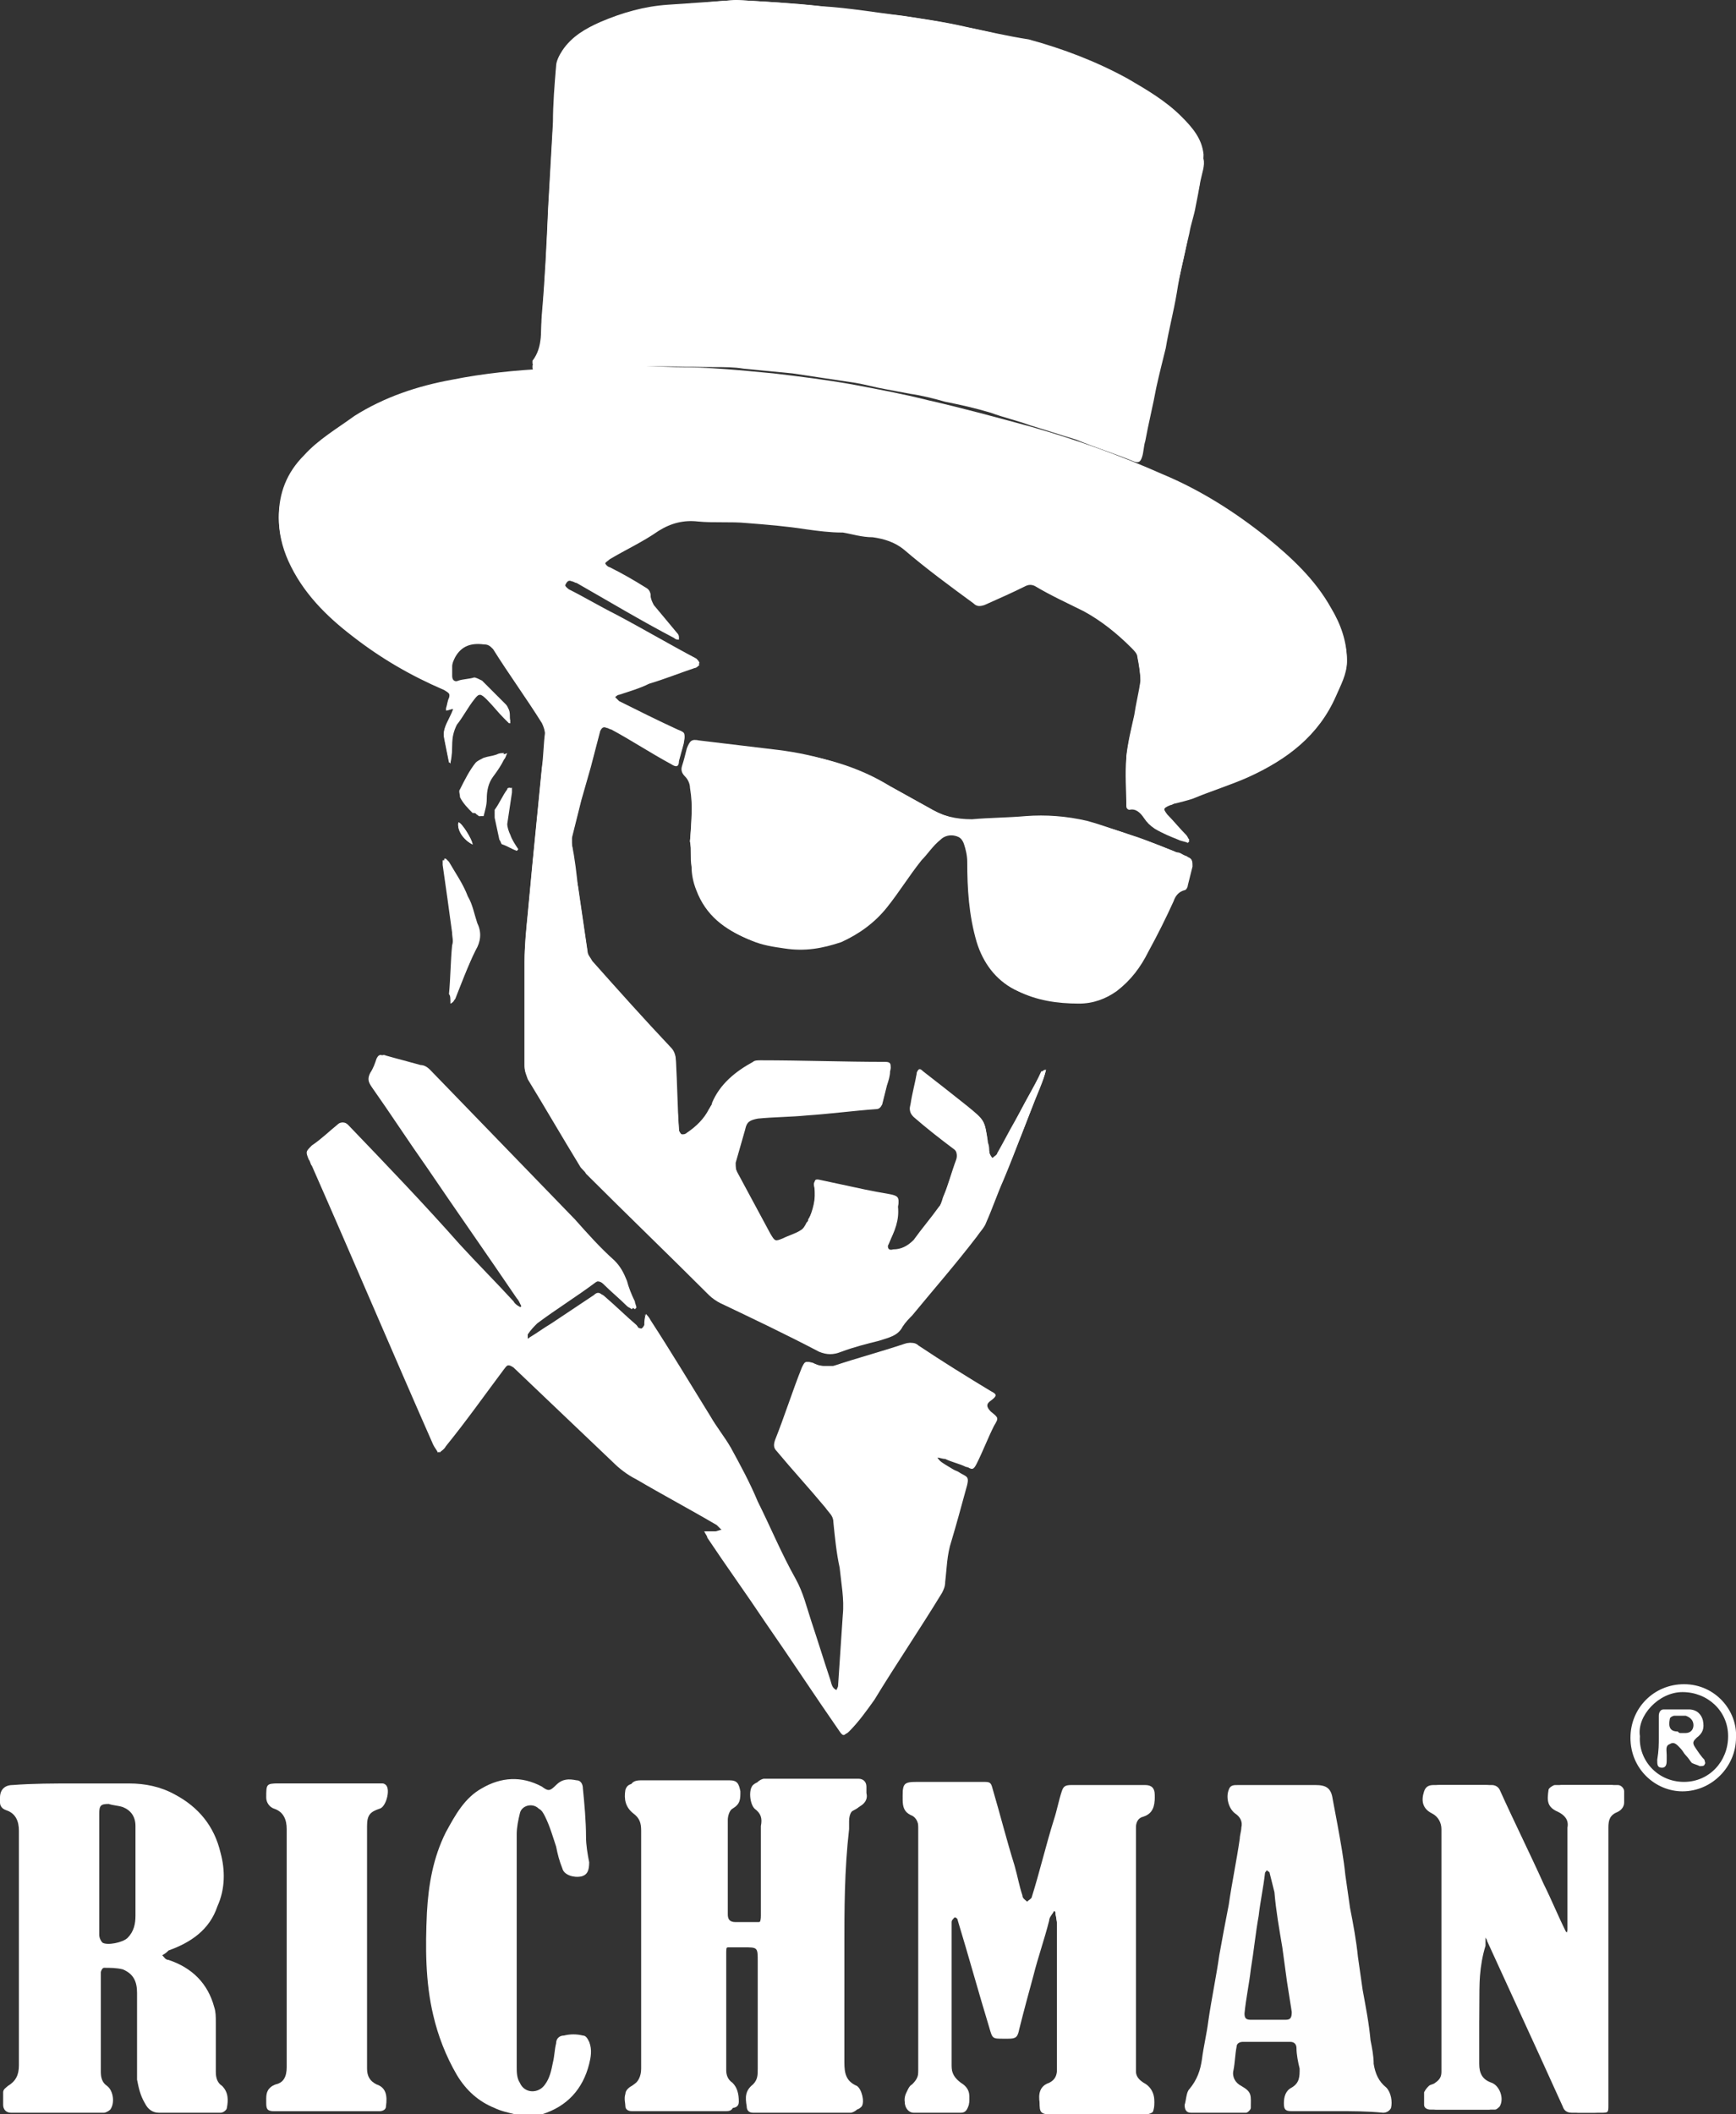 <?xml version="1.0" encoding="utf-8"?>
<!-- Generator: Adobe Illustrator 23.0.5, SVG Export Plug-In . SVG Version: 6.00 Build 0)  -->
<svg version="1.1" id="Layer_1" xmlns="http://www.w3.org/2000/svg" xmlns:xlink="http://www.w3.org/1999/xlink" x="0px" y="0px"
	 width="110.2px" height="134.2px" viewBox="0 0 110.2 134.2" style="enable-background:new 0 0 110.2 134.2;" xml:space="preserve"
	>
<rect x="0" y="0" width="110.2" height="134.2" fill="#333333" stroke="none"/>
<style type="text/css">
	.st0{fill:#FFFFFF;}
	.st1{fill:#FEFEFE;}
</style>
<g>
	<path class="st0" d="M66.4,67.9C66.4,67.9,66.4,67.9,66.4,67.9c-0.2,0-0.2,0.1-0.3,0.2c-0.6,1.1-1.2,2.1-1.7,3.2
		c-0.4,0.7-0.7,1.3-1.1,2c-0.1,0.1-0.2,0.2-0.3,0.3c-0.1-0.1-0.2-0.3-0.2-0.4c0-0.2,0-0.5-0.1-0.7c-0.2-1.4-0.2-1.4-1.3-2.2
		c-0.9-0.7-1.8-1.4-2.8-2.2c-0.3-0.2-0.4-0.2-0.4,0.1c-0.1,0.7-0.3,1.4-0.4,2c-0.1,0.3,0,0.5,0.2,0.7c0.8,0.7,1.7,1.4,2.5,2
		c0.3,0.2,0.4,0.5,0.2,0.8c-0.3,0.8-0.5,1.5-0.8,2.3c-0.1,0.2-0.2,0.5-0.3,0.7c-0.5,0.7-1.1,1.4-1.6,2.1c-0.3,0.5-0.7,0.6-1.3,0.6
		c-0.3,0-0.5-0.2-0.3-0.4c0.3-0.7,0.6-1.5,0.6-2.3c0,0,0-0.1,0-0.1c0.1-0.5,0-0.6-0.5-0.7c-0.5-0.1-1-0.2-1.6-0.3
		c-0.9-0.2-1.9-0.4-2.8-0.6c-0.4-0.1-0.5,0-0.4,0.4c0.1,0.7-0.1,1.4-0.4,2.1c0,0.1-0.1,0.2-0.1,0.2c-0.1,0.2-0.3,0.4-0.4,0.5
		c-0.4,0.2-0.8,0.3-1.1,0.5c-0.5,0.2-0.6,0.2-0.8-0.3c-0.7-1.3-1.4-2.6-2.1-3.9c-0.1-0.2-0.1-0.5-0.1-0.7c0.2-0.7,0.4-1.4,0.6-2.1
		c0.1-0.5,0.3-0.6,0.8-0.7c1-0.1,2.1-0.1,3.1-0.2c1.5-0.1,3-0.3,4.4-0.4c0.2,0,0.3-0.1,0.4-0.3c0.1-0.4,0.2-0.8,0.3-1.2
		c0.1-0.3,0.2-0.6,0.2-0.9c0.1-0.3,0-0.5-0.3-0.5c-2.6,0-5.3-0.1-7.9-0.1c-0.2,0-0.4,0-0.5,0.1c-1.1,0.7-2.1,1.4-2.6,2.6
		c-0.1,0.1-0.2,0.3-0.2,0.4c-0.3,0.7-0.8,1.2-1.4,1.5c-0.1,0.1-0.3,0.1-0.3,0.1c-0.1-0.1-0.1-0.2-0.2-0.3c-0.1-1.5-0.2-2.9-0.2-4.4
		c0-0.3-0.1-0.6-0.3-0.8c-1.7-1.8-3.3-3.7-5-5.5c-0.1-0.2-0.3-0.4-0.3-0.6c-0.2-1.4-0.4-2.7-0.6-4.1c-0.1-0.9-0.2-1.9-0.4-2.8
		c0-0.1,0-0.3,0-0.4c0.2-0.8,0.4-1.6,0.6-2.4c0.2-0.7,0.4-1.4,0.6-2.1c0.2-0.8,0.4-1.5,0.6-2.3c0.1-0.2,0.2-0.3,0.4-0.2
		c0.1,0,0.2,0.1,0.3,0.1c1.3,0.7,2.5,1.5,3.8,2.2c0.3,0.2,0.5,0.2,0.5-0.2c0.1-0.4,0.2-0.7,0.3-1.1c0.1-0.6,0.1-0.6-0.4-0.8
		c-1.2-0.6-2.5-1.2-3.7-1.8c-0.1-0.1-0.2-0.2-0.3-0.3c0.1-0.1,0.2-0.2,0.3-0.2c0.6-0.2,1.3-0.4,1.9-0.7c1-0.3,2-0.7,2.9-1
		c0.1,0,0.2-0.1,0.3-0.2c-0.1-0.1-0.1-0.2-0.2-0.3c-1.7-0.9-3.4-1.9-5.1-2.8c-1-0.5-2-1.1-3-1.6c-0.1-0.1-0.3-0.2-0.2-0.4
		c0.1-0.2,0.2-0.3,0.4-0.2c0.1,0,0.2,0.1,0.3,0.1c2.1,1.2,4.1,2.4,6.2,3.5c0.1,0.1,0.2,0.1,0.3,0.1c0-0.2-0.1-0.2-0.1-0.3
		c-0.5-0.6-1-1.2-1.5-1.8c-0.1-0.2-0.2-0.4-0.2-0.6c0-0.3-0.1-0.4-0.3-0.5c-0.8-0.4-1.5-0.8-2.3-1.3c-0.1-0.1-0.3-0.2-0.3-0.3
		c0-0.1,0.2-0.2,0.3-0.3c1-0.6,2.1-1.1,3.1-1.8c0.8-0.5,1.6-0.7,2.5-0.6c1,0.1,2.1,0,3.1,0.1c1.3,0.1,2.5,0.2,3.8,0.4
		c0.7,0.1,1.5,0.2,2.2,0.2c0,0,0.1,0,0.1,0c0.6,0.1,1.2,0.3,1.9,0.3c0.7,0.1,1.4,0.3,2,0.8c1.4,1.2,2.9,2.3,4.4,3.4
		c0.2,0.2,0.4,0.2,0.7,0.1c0.9-0.4,1.8-0.8,2.6-1.2c0.2-0.1,0.4-0.1,0.6,0c1,0.6,2.1,1.1,3.1,1.6c1.1,0.6,2.1,1.4,3,2.3
		c0.2,0.2,0.4,0.4,0.4,0.6c0.1,0.5,0.2,1.1,0.2,1.6c-0.1,0.7-0.2,1.5-0.4,2.2c-0.2,0.9-0.4,1.7-0.5,2.6c-0.1,1,0,2.1,0,3.1
		c0,0.1,0.1,0.2,0.2,0.2c0.4-0.1,0.7,0.2,0.9,0.5c0.2,0.3,0.4,0.5,0.7,0.7c0.5,0.3,1,0.5,1.5,0.7c0.2,0.1,0.4,0.1,0.6,0.2
		c0,0,0,0,0.1-0.1c-0.1-0.1-0.1-0.2-0.2-0.3c-0.4-0.5-0.8-0.9-1.2-1.3c-0.3-0.4-0.3-0.5,0.2-0.7c0.1,0,0.2-0.1,0.3-0.1
		c0.4-0.1,0.8-0.2,1.1-0.3c1.2-0.5,2.5-0.9,3.6-1.4c2.4-1.1,4.4-2.6,5.5-5.1c0.3-0.7,0.7-1.4,0.7-2.2c0-1.2-0.4-2.2-1-3.3
		c-1-1.8-2.5-3.2-4.1-4.5c-2-1.6-4.2-3-6.6-4c-2.7-1.2-5.5-2.1-8.3-3c-2.2-0.7-4.4-1.2-6.6-1.7c-1.6-0.4-3.2-0.7-4.8-1
		c-1.6-0.3-3.3-0.5-5-0.7c-2.1-0.2-4.1-0.4-6.2-0.4c-2.7,0-5.5,0.1-8.2,0.1c-2,0.1-4.1,0.3-6,0.7c-2.2,0.4-4.3,1.1-6.2,2.3
		c-1.1,0.7-2.3,1.5-3.2,2.5c-1,1.1-1.6,2.4-1.6,3.9c0,0.9,0.2,1.8,0.6,2.7c0.9,2,2.4,3.5,4.1,4.8c1.8,1.4,3.7,2.5,5.8,3.4
		c0.3,0.2,0.4,0.2,0.3,0.6c-0.1,0.2-0.1,0.4-0.2,0.7c0.2,0,0.3-0.1,0.5-0.1c-0.1,0.3-0.2,0.5-0.3,0.7c-0.2,0.4-0.4,0.7-0.3,1.2
		c0.1,0.5,0.2,1,0.3,1.5c0,0,0.1,0,0.1,0.1c0-0.4,0.1-0.8,0.1-1.2c0-0.5,0.1-0.9,0.3-1.3c0.4-0.5,0.7-1.1,1.1-1.6
		c0.3-0.4,0.4-0.4,0.8,0c0.4,0.4,0.7,0.8,1.1,1.2c0.1,0.1,0.2,0.2,0.3,0.3c0,0,0.1,0,0.1,0c-0.1-0.4,0.1-0.8-0.3-1.1
		c-0.5-0.5-1-1-1.5-1.5c-0.1-0.1-0.3-0.2-0.5-0.2c-0.3,0-0.7,0.1-1,0.2c-0.3,0.1-0.4,0-0.4-0.3c0-0.2,0-0.5,0-0.7
		c0-0.2,0.1-0.4,0.2-0.6c0.4-0.7,1-0.9,1.8-0.8c0.3,0,0.4,0.1,0.6,0.3c1,1.6,2.1,3.1,3.1,4.7c0.1,0.2,0.2,0.5,0.2,0.7
		c0,0.7-0.1,1.5-0.2,2.2c-0.2,2-0.4,4.1-0.6,6.1c-0.1,1.1-0.2,2.1-0.3,3.2c-0.1,1-0.2,2-0.2,3c0,2.2,0,4.4,0,6.6
		c0,0.3,0.1,0.5,0.2,0.8c1.1,1.8,2.2,3.7,3.3,5.5c0.1,0.2,0.3,0.3,0.4,0.5c2.6,2.6,5.2,5.1,7.8,7.7c0.2,0.2,0.5,0.4,0.7,0.5
		c2.1,1,4.2,2,6.3,3.1c0.5,0.2,0.9,0.2,1.4,0c0.8-0.3,1.6-0.5,2.4-0.7c0.6-0.2,1.2-0.3,1.5-0.9c0.2-0.3,0.4-0.5,0.6-0.7
		c1.4-1.7,2.8-3.3,4.1-5c0.2-0.3,0.5-0.6,0.6-0.9c0.4-0.9,0.7-1.8,1.1-2.7c0.8-1.9,1.5-3.9,2.3-5.8C66.2,68.6,66.3,68.3,66.4,67.9z"
		/>
	<path class="st0" d="M46.7,0c-1.4,0.1-2.8,0.2-4.3,0.3c-1.5,0.1-2.9,0.5-4.3,1.1c-0.9,0.4-1.8,0.9-2.4,1.8c-0.2,0.3-0.4,0.7-0.4,1
		c-0.1,1.2-0.2,2.4-0.2,3.6c-0.1,1.8-0.2,3.5-0.3,5.3c-0.1,2.3-0.2,4.5-0.4,6.8c-0.1,1,0.1,2.1-0.6,3c0,0,0,0,0,0.1
		c0,0.1,0,0.2,0.2,0.2c0.1,0,0.1,0,0.2,0c2.1-0.1,4.2-0.1,6.3-0.2c1.6,0,3.2,0,4.8,0c0.6,0,1.2,0.1,1.9,0.1c1,0.1,2.1,0.1,3.1,0.3
		c1.3,0.2,2.7,0.4,4,0.6c0.7,0.1,1.3,0.3,1.9,0.4c0.5,0.1,1.1,0.2,1.6,0.3c0.7,0.2,1.5,0.4,2.2,0.5c1,0.2,1.9,0.5,2.9,0.7
		c0.9,0.2,1.7,0.5,2.5,0.8c1,0.3,2,0.6,2.9,0.9c1.2,0.4,2.5,0.9,3.7,1.4c0.3,0.1,0.4,0,0.5-0.3c0.1-0.3,0.1-0.7,0.2-1
		c0.2-1.1,0.5-2.3,0.7-3.4c0.2-0.8,0.4-1.6,0.6-2.5c0.2-1.2,0.5-2.3,0.7-3.5c0.3-1.3,0.6-2.5,0.8-3.8c0.1-0.6,0.3-1.1,0.4-1.7
		c0.1-0.5,0.3-1.1,0.3-1.6c0.1-0.5,0.2-0.9,0.2-1.4c-0.1-1-0.7-1.7-1.4-2.4c-1-1-2.2-1.7-3.4-2.4c-2-1.1-4.1-1.9-6.3-2.5
		C64,2.3,62.7,2,61.3,1.7c-1.3-0.3-2.7-0.5-4-0.7c-1.7-0.2-3.4-0.5-5.1-0.6C50.4,0.2,48.6,0.1,46.7,0z"/>
	<path class="st0" d="M33.1,82.9c0,0-0.1,0.1-0.1,0.1c-0.2-0.1-0.3-0.3-0.5-0.4c-1.1-1.2-2.3-2.4-3.4-3.6c-2.4-2.5-4.8-5-7.1-7.6
		c-0.2-0.2-0.4-0.2-0.6,0c-0.5,0.4-1,0.9-1.6,1.3c-0.4,0.4-0.4,0.4-0.2,0.9c0.1,0.1,0.1,0.3,0.2,0.4c2.6,5.9,5.1,11.8,7.7,17.7
		c0.1,0.2,0.2,0.3,0.3,0.5c0.1-0.1,0.3-0.2,0.4-0.4c1.2-1.6,2.4-3.2,3.7-4.9c0.3-0.3,0.4-0.3,0.7-0.1c2.1,2,4.2,4,6.3,6
		c0.4,0.4,0.9,0.8,1.5,1.1c1.7,1,3.4,1.9,5.1,2.9c0.1,0.1,0.2,0.2,0.3,0.3c-0.1,0-0.3,0.1-0.4,0.1c-0.2,0-0.4,0-0.7,0
		c0.1,0.2,0.2,0.3,0.2,0.4c1.2,1.8,2.5,3.6,3.7,5.4c1.6,2.3,3.1,4.6,4.7,6.9c0.2,0.3,0.3,0.3,0.5,0c0.6-0.6,1.1-1.3,1.6-2
		c1.4-2.3,2.9-4.5,4.3-6.8c0.1-0.2,0.2-0.5,0.2-0.7c0.1-0.9,0.1-1.8,0.4-2.6c0.4-1.1,0.6-2.2,0.9-3.2c0.3-1,0.2-0.8-0.5-1.2
		c-0.4-0.3-0.9-0.5-1.3-0.9c0.2,0,0.4,0.1,0.6,0.1c0.4,0.2,0.9,0.3,1.3,0.5c0.4,0.1,0.5,0.1,0.6-0.2c0.4-0.8,0.7-1.6,1.1-2.4
		c0.2-0.5,0.2-0.6-0.2-0.9c-0.3-0.3-0.3-0.5,0-0.7c0.4-0.3,0.4-0.3,0-0.6c-1.5-1-3.1-1.9-4.6-2.9c-0.3-0.2-0.5-0.2-0.8-0.1
		c-1.5,0.5-3,0.9-4.5,1.4c-0.2,0.1-0.5,0.1-0.7,0c-0.2,0-0.4-0.1-0.7-0.2c-0.4-0.1-0.4-0.1-0.6,0.3c-0.6,1.5-1.1,3.1-1.7,4.6
		c-0.1,0.3-0.1,0.5,0.1,0.7c1,1.2,2.1,2.4,3.1,3.6c0.2,0.3,0.5,0.5,0.5,0.9c0.1,1,0.2,2,0.4,2.9c0.1,1,0.3,2,0.2,3
		c-0.1,1.5-0.2,3-0.3,4.5c0,0.1-0.1,0.2-0.1,0.3c-0.4-0.1-0.4-0.5-0.5-0.7c-0.4-1.2-0.8-2.5-1.2-3.7c-0.3-0.9-0.6-1.8-1-2.7
		c-0.8-1.6-1.6-3.3-2.4-4.9c-0.5-1.1-1.1-2.3-1.7-3.4c-0.4-0.7-0.8-1.4-1.3-2c-1.3-2-2.5-4-3.8-6.1c-0.1-0.1-0.2-0.2-0.3-0.4
		C41,83.6,41,83.8,41,84.1c0,0.2-0.1,0.3-0.4,0.2c-0.1,0-0.1-0.1-0.2-0.2c-0.7-0.6-1.3-1.2-2-1.8c-0.2-0.2-0.4-0.2-0.6-0.1
		c-0.9,0.6-1.8,1.2-2.7,1.8c-0.5,0.3-0.9,0.6-1.4,0.9C33.7,85,33.6,85,33.5,85c0-0.1,0-0.3,0-0.3c0.2-0.3,0.4-0.5,0.6-0.7
		c1.2-0.9,2.5-1.7,3.7-2.6c0.3-0.2,0.5-0.2,0.7,0.1c0.5,0.5,1,0.9,1.5,1.4c0.1,0.1,0.2,0.1,0.3,0.2c0,0,0,0,0.1-0.1
		c0-0.1-0.1-0.3-0.1-0.4c-0.2-0.4-0.4-0.9-0.5-1.3c-0.2-0.5-0.4-0.9-0.8-1.3c-0.9-0.8-1.7-1.7-2.5-2.6c-3.1-3.2-6.2-6.4-9.2-9.5
		c-0.2-0.2-0.4-0.3-0.6-0.3c-0.7-0.2-1.5-0.4-2.2-0.6c-0.2-0.1-0.3,0-0.4,0.2c-0.1,0.3-0.2,0.6-0.4,0.9c-0.2,0.3-0.1,0.6,0.1,0.9
		c1.2,1.7,2.4,3.4,3.5,5.1c1.9,2.8,3.8,5.5,5.7,8.3C32.9,82.5,33,82.7,33.1,82.9z"/>
	<path class="st0" d="M43.8,53.4C43.9,53.4,43.9,53.4,43.8,53.4c0.1,0.5,0,1.1,0.1,1.6c0,0.5,0.1,1,0.3,1.5c0.6,1.6,1.8,2.5,3.3,3.1
		c0.7,0.3,1.4,0.4,2.1,0.5c1.2,0.2,2.4,0,3.6-0.4c1.2-0.4,2.2-1.2,2.9-2.2c0.8-1,1.5-2,2.2-3c0.4-0.5,0.7-1,1.2-1.3
		c0.6-0.5,1.5-0.3,1.7,0.4c0.1,0.3,0.2,0.7,0.2,1.1c0,1.7,0.1,3.4,0.6,5.1c0.4,1.3,1.2,2.4,2.4,3c1.2,0.6,2.6,0.8,3.9,0.8
		c0.9,0,1.7-0.3,2.4-0.8c0.9-0.7,1.5-1.5,2-2.5c0.5-1.1,1-2.1,1.6-3.2c0.2-0.3,0.3-0.6,0.7-0.7c0.1,0,0.2-0.2,0.2-0.3
		c0.1-0.4,0.2-0.8,0.3-1.2c0.1-0.3,0-0.5-0.3-0.6c-0.2-0.1-0.3-0.2-0.5-0.2c-0.8-0.3-1.7-0.7-2.6-1c-1-0.3-2-0.7-3.1-1
		c-1.3-0.3-2.6-0.4-3.9-0.3c-1.1,0.1-2.3,0.1-3.4,0.2c-1,0-1.9-0.2-2.7-0.7c-0.9-0.5-1.8-1-2.7-1.5c-2.2-1.2-4.5-1.9-6.9-2.2
		c-0.8-0.1-1.7-0.2-2.5-0.3c-0.8-0.1-1.7-0.2-2.5-0.3c-0.5-0.1-0.6,0-0.8,0.5c-0.1,0.4-0.2,0.8-0.3,1.1c-0.1,0.3,0,0.5,0.2,0.7
		c0.2,0.2,0.3,0.5,0.3,0.7C44,51.2,43.9,52.3,43.8,53.4z"/>
	<path class="st0" d="M53.6,123.6c0-2.4,0-4.9,0-7.3c0-0.2,0-0.3,0-0.5c0-0.4,0.2-0.7,0.6-0.9c0.4-0.2,0.6-0.4,0.5-0.9
		c0-0.1,0-0.2,0-0.4c0-0.3-0.2-0.5-0.5-0.5c-2,0-4,0-6,0c-0.1,0-0.3,0.1-0.4,0.2c-0.3,0.3-0.2,1.2,0.1,1.5c0.4,0.3,0.5,0.6,0.4,1.1
		c0,0.3,0,0.6,0,0.9c0,1.6,0,3.2,0,4.8c0,0.4-0.1,0.6-0.5,0.6c-0.5,0-0.9,0-1.4,0c-0.3,0-0.5-0.2-0.5-0.5c0-2,0-4,0-6
		c0-0.3,0.1-0.6,0.3-0.7c0.4-0.3,0.5-0.7,0.5-1.1c0-0.5-0.2-0.6-0.7-0.7c-0.5,0-1,0-1.5,0c-1.4,0-2.7,0-4.1,0
		c-0.4,0-0.6,0.1-0.7,0.4c-0.1,0.6,0,1.1,0.5,1.5c0.4,0.3,0.5,0.6,0.5,1.1c0,5,0,10,0,15.1c0,0.5-0.2,0.9-0.6,1.1
		c-0.2,0.1-0.4,0.3-0.4,0.5c-0.1,0.3,0,0.6,0,0.8c0,0.2,0.2,0.3,0.4,0.3c2,0,4,0,6,0c0.3,0,0.4-0.1,0.5-0.4c0.1-0.5,0-0.9-0.4-1.2
		c-0.2-0.2-0.4-0.5-0.4-0.8c0-2.5,0-5,0-7.5c0-0.3,0.1-0.4,0.4-0.5c0.3,0,0.7,0,1,0c0.9,0,0.9,0,0.9,0.9c0,2.3,0,4.5,0,6.8
		c0,0.4,0,0.7-0.3,1c-0.5,0.4-0.5,0.8-0.4,1.4c0,0.2,0.1,0.4,0.4,0.4c2.1,0,4.1,0,6.2,0c0.1,0,0.3-0.1,0.4-0.2
		c0.2-0.3,0.1-1.1-0.3-1.3c-0.6-0.3-0.8-0.9-0.8-1.5C53.6,128.5,53.6,126,53.6,123.6z"/>
	<path class="st0" d="M66.9,121.3c0,0,0.1,0,0.1,0c0,0.3,0.1,0.6,0.1,0.9c0,2,0,4,0,6c0,1,0,2,0,3.1c0,0.4-0.1,0.7-0.5,0.9
		c-0.6,0.2-0.7,0.7-0.6,1.3c0,0.4,0.2,0.5,0.6,0.5c1.6,0,3.1,0,4.7,0c0.5,0,1,0,1.5,0c0.1,0,0.4-0.1,0.4-0.2c0.2-0.6,0-1.3-0.6-1.6
		c-0.3-0.2-0.5-0.4-0.5-0.8c0-5.2,0-10.3,0-15.5c0-0.4,0.1-0.7,0.5-0.8c0.6-0.2,0.7-0.7,0.7-1.2c0-0.4-0.2-0.6-0.6-0.6
		c-0.1,0-0.2,0-0.3,0c-1.5,0-2.9,0-4.4,0c-0.4,0-0.5,0.1-0.6,0.4c-0.2,0.6-0.3,1.2-0.5,1.8c-0.5,1.6-0.9,3.3-1.4,4.9
		c0,0.1-0.2,0.2-0.3,0.3c-0.1-0.1-0.3-0.2-0.3-0.4c-0.2-0.6-0.3-1.2-0.5-1.9c-0.5-1.6-0.9-3.2-1.4-4.9c-0.1-0.4-0.2-0.4-0.6-0.4
		c-1.4,0-2.8,0-4.2,0c-0.8,0-0.9,0.1-0.9,0.9c0,0.4,0.1,0.7,0.5,1c0.3,0.2,0.5,0.5,0.5,0.8c0,0.3,0,0.7,0,1c0,4.7,0,9.4,0,14.1
		c0,0.2,0,0.3,0,0.5c0,0.4-0.1,0.6-0.4,0.9c-0.2,0.1-0.3,0.4-0.4,0.6c-0.2,0.5,0,1,0.5,1c1,0,2,0,3,0c0.3,0,0.5-0.2,0.5-0.5
		c0.1-0.5,0-0.9-0.5-1.2c-0.4-0.3-0.6-0.6-0.6-1.1c0-3,0-6,0-9c0-0.1,0-0.2,0-0.3c0-0.1,0.1-0.2,0.2-0.3c0.1,0.1,0.2,0.2,0.2,0.2
		c0.7,2.3,1.3,4.5,2,6.8c0.2,0.7,0.2,0.7,0.9,0.7c0.1,0,0.2,0,0.3,0c0.5,0,0.6-0.1,0.7-0.6c0.3-1.1,0.6-2.2,0.9-3.4
		c0.3-1.2,0.7-2.3,1-3.5C66.6,121.7,66.8,121.5,66.9,121.3z"/>
	<path class="st0" d="M93.9,127.2c0-1.2,0-2.5,0-3.7c0-0.2,0-0.4,0-0.5c0-0.1,0.1-0.2,0.2-0.2c0,0,0.2,0.1,0.2,0.2
		c0,0,0.1,0.1,0.1,0.2c1.1,2.4,2.2,4.8,3.3,7.2c0.5,1.1,1,2.2,1.5,3.3c0.1,0.3,0.3,0.4,0.6,0.4c0.5,0,0.9,0,1.4,0
		c0.5,0,0.5-0.1,0.5-0.5c0-5.9,0-11.8,0-17.6c0-0.5,0.2-0.8,0.6-1c0.3-0.1,0.5-0.3,0.4-0.6c0-0.2,0-0.4,0-0.7c0-0.2-0.2-0.4-0.4-0.4
		c-1.2,0-2.4,0-3.6,0c-0.1,0-0.4,0.2-0.4,0.3c-0.1,0.7-0.1,1.1,0.6,1.4c0.4,0.2,0.7,0.5,0.6,1c0,0.2,0,0.4,0,0.5c0,2,0,4,0,6
		c0,0.1-0.1,0.3-0.2,0.4c-0.1-0.1-0.2-0.2-0.3-0.3c-0.5-1-0.9-2-1.4-3c-0.9-2-1.9-4-2.8-6c-0.1-0.2-0.2-0.3-0.5-0.3
		c-1.1,0-2.2,0-3.3,0c-0.3,0-0.5,0.1-0.6,0.4c-0.2,0.6-0.1,1.1,0.5,1.4c0.4,0.2,0.6,0.6,0.6,1c0,5.1,0,10.3,0,15.4
		c0,0.3-0.1,0.5-0.4,0.7c-0.1,0.1-0.3,0.1-0.4,0.2c-0.1,0.1-0.2,0.2-0.3,0.4c0,0.3,0,0.6,0,0.8c0,0.2,0.2,0.3,0.4,0.3
		c1.2,0,2.4,0,3.7,0c0.1,0,0.3-0.1,0.3-0.2c0.3-0.5,0-1.3-0.5-1.5c-0.6-0.2-0.8-0.6-0.8-1.2C93.9,129.8,93.9,128.5,93.9,127.2z"/>
	<path class="st0" d="M20.7,134c1.1,0,2.2,0,3.4,0c0.2,0,0.4-0.1,0.4-0.3c0.1-0.7,0-1.2-0.6-1.4c-0.4-0.2-0.6-0.5-0.6-1
		c0-5.1,0-10.2,0-15.4c0-0.7,0.2-0.9,0.8-1.1c0.4-0.1,0.7-1.2,0.4-1.5c-0.1-0.1-0.2-0.1-0.2-0.1c-0.1,0-0.3,0-0.4,0c-2,0-4,0-6,0
		c-0.9,0-0.9,0.1-0.9,0.9c0,0.4,0.1,0.6,0.5,0.7c0.6,0.2,0.8,0.7,0.8,1.3c0,5,0,10.1,0,15.1c0,0.6-0.2,0.9-0.7,1.1
		c-0.5,0.1-0.6,0.4-0.6,0.9c0,0.1,0,0.2,0,0.3c0,0.4,0.1,0.5,0.5,0.5C18.5,134,19.6,134,20.7,134z"/>
	<path class="st0" d="M28.6,63.7C28.6,63.7,28.7,63.7,28.6,63.7c0.1-0.1,0.2-0.1,0.2-0.2c0.4-1,0.9-2.1,1.3-3.1
		c0.3-0.6,0.4-1.1,0.1-1.7c-0.2-0.5-0.4-1.1-0.6-1.7c-0.4-0.8-0.8-1.5-1.2-2.2c0-0.1-0.1-0.2-0.2-0.2c0,0,0,0-0.1,0
		c0,0.1,0,0.2,0,0.3c0.2,1.4,0.4,2.8,0.6,4.3c0,0.3,0.1,0.5,0,0.8c-0.1,1-0.1,2.1-0.2,3.1C28.6,63.2,28.6,63.4,28.6,63.7z"/>
	<path class="st0" d="M30.4,51.8c0,0,0.1,0,0.1,0c0.1-0.4,0.2-0.7,0.2-1.1c0-0.5,0.1-1,0.4-1.4c0.3-0.3,0.5-0.7,0.7-1.1
		c0.1-0.1,0.1-0.2,0.2-0.4c-0.2,0-0.3,0-0.5,0.1c-0.3,0.1-0.5,0.1-0.8,0.2c-0.2,0.1-0.4,0.2-0.5,0.3c-0.4,0.5-0.7,1.1-1,1.7
		c-0.1,0.1,0,0.3,0,0.5c0.2,0.4,0.5,0.7,0.8,1C30.3,51.6,30.3,51.7,30.4,51.8z"/>
	<path class="st0" d="M32.8,54c0,0,0.1-0.1,0.1-0.1c-0.2-0.3-0.4-0.6-0.5-0.9c-0.1-0.2-0.2-0.5-0.2-0.7c0.1-0.7,0.2-1.3,0.3-2
		c0-0.1,0-0.2,0-0.3c-0.1,0-0.2,0.1-0.2,0.1c-0.3,0.4-0.6,0.9-0.8,1.3c-0.1,0.1-0.1,0.3,0,0.5c0.1,0.5,0.2,0.9,0.3,1.4
		c0,0.1,0.1,0.2,0.2,0.3C32.3,53.7,32.6,53.8,32.8,54z"/>
	<path class="st0" d="M30,53.6c0-0.3-0.7-1.4-0.9-1.4C29,52.6,29.4,53.3,30,53.6z"/>
	<path class="st0" d="M32.7,134.2c-0.4-0.1-0.9-0.2-1.3-0.4c-1-0.4-1.8-1.1-2.4-2.1c-0.7-1.2-1.2-2.5-1.5-3.8
		c-0.5-2.1-0.5-4.3-0.4-6.5c0.1-1.8,0.4-3.5,1.2-5.1c0.6-1.1,1.2-2.2,2.3-2.8c1.2-0.7,2.5-0.8,3.8-0.1c0.4,0.3,0.5,0.3,0.9-0.1
		c0.4-0.4,0.8-0.4,1.3-0.3c0.3,0,0.4,0.3,0.4,0.5c0.1,1,0.2,2.1,0.2,3.1c0,0.5,0.1,1.1,0.2,1.6c0,0.5-0.1,0.8-0.5,0.9
		c-0.5,0.1-1.1-0.1-1.2-0.5c-0.2-0.5-0.3-0.9-0.4-1.4c-0.2-0.6-0.4-1.3-0.7-1.9c-0.1-0.2-0.2-0.4-0.4-0.5c-0.4-0.4-1.1-0.2-1.2,0.3
		c-0.1,0.4-0.2,0.9-0.2,1.3c0,4.9,0,9.9,0,14.8c0,0.3,0,0.7,0.2,1c0.3,0.7,1.2,0.7,1.6,0.1c0.3-0.4,0.4-0.9,0.5-1.4
		c0.1-0.4,0.1-0.8,0.2-1.2c0-0.3,0.2-0.5,0.5-0.5c0.4-0.1,0.8-0.1,1.2,0c0.2,0,0.3,0.2,0.4,0.4c0.2,0.5,0.1,1,0,1.4
		c-0.4,1.6-1.4,2.7-3,3.2c-0.2,0-0.3,0.1-0.5,0.1C33.5,134.2,33.1,134.2,32.7,134.2z"/>
	<path class="st0" d="M66.4,67.9c-0.1,0.4-0.2,0.7-0.4,1.1c-0.7,1.9-1.5,3.9-2.3,5.8c-0.4,0.9-0.7,1.8-1.1,2.7
		c-0.1,0.3-0.4,0.6-0.6,0.9c-1.4,1.7-2.8,3.3-4.1,5c-0.2,0.2-0.4,0.5-0.6,0.7c-0.3,0.6-0.9,0.8-1.5,0.9c-0.8,0.2-1.6,0.5-2.4,0.7
		c-0.5,0.2-0.9,0.2-1.4,0c-2.1-1.1-4.2-2-6.3-3.1c-0.3-0.1-0.5-0.3-0.7-0.5c-2.6-2.6-5.2-5.1-7.8-7.7c-0.1-0.1-0.3-0.3-0.4-0.5
		c-1.1-1.8-2.2-3.7-3.3-5.5c-0.1-0.2-0.2-0.5-0.2-0.8c0-2.2,0-4.4,0-6.6c0-1,0.1-2,0.2-3c0.1-1.1,0.2-2.1,0.3-3.2
		c0.2-2,0.4-4.1,0.6-6.1c0.1-0.7,0.1-1.5,0.2-2.2c0-0.2-0.1-0.5-0.2-0.7c-1-1.6-2.1-3.1-3.1-4.7c-0.1-0.2-0.3-0.3-0.6-0.3
		c-0.8-0.1-1.4,0.2-1.8,0.8c-0.1,0.2-0.2,0.4-0.2,0.6c0,0.2,0,0.5,0,0.7c0,0.3,0.2,0.4,0.4,0.3c0.3-0.1,0.7-0.1,1-0.2
		c0.1,0,0.3,0.1,0.5,0.2c0.5,0.5,1,1,1.5,1.5c0.3,0.3,0.2,0.8,0.3,1.1c0,0-0.1,0-0.1,0c-0.1-0.1-0.2-0.2-0.3-0.3
		c-0.4-0.4-0.7-0.8-1.1-1.2c-0.3-0.3-0.5-0.3-0.8,0c-0.4,0.5-0.7,1.1-1.1,1.6c-0.3,0.4-0.3,0.8-0.3,1.3c0,0.4,0,0.7-0.1,1.2
		c-0.1-0.1-0.1-0.1-0.1-0.1c-0.1-0.5-0.2-1-0.3-1.5c-0.1-0.4,0.1-0.8,0.3-1.2c0.1-0.2,0.2-0.4,0.3-0.7c-0.2,0-0.3,0.1-0.5,0.1
		c0.1-0.3,0.1-0.5,0.2-0.7c0.1-0.3,0.1-0.4-0.3-0.6c-2.1-0.9-4-2-5.8-3.4c-1.7-1.3-3.2-2.8-4.1-4.8c-0.4-0.9-0.6-1.8-0.6-2.7
		c0-1.5,0.5-2.8,1.6-3.9c0.9-1,2.1-1.7,3.2-2.5c1.9-1.2,4-1.9,6.2-2.3c2-0.4,4-0.6,6-0.7c2.7-0.1,5.5-0.2,8.2-0.1
		c2.1,0,4.1,0.2,6.2,0.4c1.7,0.2,3.3,0.4,5,0.7c1.6,0.3,3.2,0.6,4.8,1c2.2,0.5,4.4,1.1,6.6,1.7c2.8,0.8,5.6,1.8,8.3,3
		c2.4,1,4.6,2.4,6.6,4c1.6,1.3,3.1,2.7,4.1,4.5c0.6,1,1,2.1,1,3.3c0,0.8-0.4,1.5-0.7,2.2c-1.1,2.5-3.2,4-5.5,5.1
		c-1.2,0.5-2.4,1-3.6,1.4c-0.4,0.1-0.8,0.2-1.1,0.3c-0.1,0-0.2,0-0.3,0.1c-0.5,0.2-0.5,0.3-0.2,0.7c0.4,0.4,0.8,0.9,1.2,1.3
		c0.1,0.1,0.1,0.2,0.2,0.3c0,0,0,0-0.1,0.1c-0.2-0.1-0.4-0.1-0.6-0.2c-0.5-0.2-1-0.4-1.5-0.7c-0.3-0.2-0.5-0.5-0.7-0.7
		c-0.2-0.3-0.4-0.6-0.9-0.5c0,0-0.2-0.1-0.2-0.2c0-1,0-2.1,0-3.1c0.1-0.9,0.3-1.7,0.5-2.6c0.1-0.7,0.3-1.5,0.4-2.2
		c0-0.5-0.1-1.1-0.2-1.6c0-0.2-0.3-0.4-0.4-0.6c-0.9-0.9-1.9-1.6-3-2.3c-1-0.6-2.1-1.1-3.1-1.6c-0.2-0.1-0.4-0.1-0.6,0
		c-0.9,0.4-1.8,0.8-2.6,1.2c-0.3,0.1-0.4,0.1-0.7-0.1c-1.5-1.2-2.9-2.3-4.4-3.4c-0.6-0.5-1.2-0.7-2-0.8c-0.6-0.1-1.2-0.2-1.9-0.3
		c0,0-0.1,0-0.1,0c-0.7-0.1-1.5-0.2-2.2-0.2c-1.3-0.1-2.5-0.3-3.8-0.4c-1-0.1-2.1,0-3.1-0.1c-0.9,0-1.7,0.1-2.5,0.6
		c-1,0.7-2.1,1.2-3.1,1.8c-0.1,0.1-0.3,0.2-0.3,0.3c0,0.1,0.2,0.3,0.3,0.3c0.8,0.4,1.5,0.8,2.3,1.3c0.2,0.1,0.3,0.3,0.3,0.5
		c0,0.2,0.1,0.4,0.2,0.6c0.5,0.6,1,1.2,1.5,1.8c0.1,0.1,0.1,0.2,0.1,0.3c-0.1,0-0.2-0.1-0.3-0.1c-2.1-1.2-4.1-2.4-6.2-3.5
		c-0.1,0-0.2-0.1-0.3-0.1c-0.2,0-0.4,0-0.4,0.2c-0.1,0.2,0.1,0.3,0.2,0.4c1,0.5,2,1.1,3,1.6c1.7,0.9,3.4,1.9,5.1,2.8
		c0.1,0.1,0.2,0.2,0.2,0.3c-0.1,0.1-0.2,0.1-0.3,0.2c-1,0.3-1.9,0.7-2.9,1c-0.6,0.2-1.3,0.4-1.9,0.7c-0.1,0-0.2,0.1-0.3,0.2
		c0.1,0.1,0.2,0.2,0.3,0.3c1.2,0.6,2.4,1.2,3.7,1.8c0.5,0.2,0.5,0.2,0.4,0.8c-0.1,0.4-0.2,0.7-0.3,1.1c-0.1,0.4-0.2,0.4-0.5,0.2
		c-1.3-0.7-2.5-1.5-3.8-2.2c-0.1-0.1-0.2-0.1-0.3-0.1c-0.2-0.1-0.4,0-0.4,0.2c-0.2,0.8-0.4,1.5-0.6,2.3c-0.2,0.7-0.4,1.4-0.6,2.1
		c-0.2,0.8-0.4,1.6-0.6,2.4c0,0.1,0,0.3,0,0.4c0.1,0.9,0.2,1.9,0.4,2.8c0.2,1.4,0.4,2.7,0.6,4.1c0,0.2,0.2,0.4,0.3,0.6
		c1.6,1.8,3.3,3.7,5,5.5c0.2,0.2,0.3,0.5,0.3,0.8c0.1,1.5,0.1,2.9,0.2,4.4c0,0.1,0.1,0.3,0.2,0.3c0.1,0,0.2,0,0.3-0.1
		c0.6-0.4,1.1-0.9,1.4-1.5c0.1-0.1,0.2-0.3,0.2-0.4c0.5-1.2,1.5-2,2.6-2.6c0.1-0.1,0.3-0.1,0.5-0.1c2.6,0,5.3,0.1,7.9,0.1
		c0.3,0,0.4,0.1,0.3,0.5c-0.1,0.3-0.1,0.6-0.2,0.9c-0.1,0.4-0.2,0.8-0.3,1.2c-0.1,0.2-0.2,0.3-0.4,0.3c-1.5,0.1-3,0.3-4.4,0.4
		c-1,0.1-2.1,0.2-3.1,0.2c-0.5,0-0.7,0.2-0.8,0.7c-0.2,0.7-0.4,1.4-0.6,2.1c-0.1,0.2,0,0.5,0.1,0.7c0.7,1.3,1.4,2.6,2.1,3.9
		c0.3,0.5,0.3,0.5,0.8,0.3c0.4-0.2,0.8-0.3,1.1-0.5c0.2-0.1,0.3-0.3,0.4-0.5c0.1-0.1,0.1-0.1,0.1-0.2c0.4-0.6,0.5-1.3,0.4-2.1
		c0-0.4,0-0.5,0.4-0.4c0.9,0.2,1.9,0.4,2.8,0.6c0.5,0.1,1,0.2,1.6,0.3c0.5,0.1,0.6,0.2,0.5,0.7c0,0,0,0.1,0,0.1
		c0.1,0.8-0.2,1.6-0.6,2.3c-0.1,0.3,0,0.5,0.3,0.4c0.5,0,0.9-0.2,1.3-0.6c0.5-0.7,1.1-1.4,1.6-2.1c0.2-0.2,0.2-0.5,0.3-0.7
		c0.3-0.7,0.5-1.5,0.8-2.3c0.1-0.3,0-0.6-0.2-0.8c-0.8-0.7-1.7-1.4-2.5-2c-0.2-0.2-0.3-0.4-0.2-0.7c0.1-0.7,0.3-1.4,0.4-2
		c0.1-0.3,0.2-0.3,0.4-0.1c0.9,0.7,1.8,1.4,2.8,2.2c1.1,0.9,1.1,0.9,1.3,2.2c0,0.2,0,0.5,0.1,0.7c0,0.1,0.1,0.3,0.2,0.4
		c0.1-0.1,0.3-0.2,0.3-0.3c0.4-0.7,0.7-1.3,1.1-2c0.6-1.1,1.2-2.1,1.7-3.2C66.2,68,66.3,68,66.4,67.9C66.4,67.9,66.4,67.9,66.4,67.9
		z"/>
	<path class="st0" d="M46.7,0c1.8,0.1,3.6,0.2,5.4,0.4c1.7,0.2,3.4,0.4,5.1,0.6c1.4,0.2,2.7,0.4,4,0.7C62.7,2,64,2.3,65.3,2.7
		c2.2,0.7,4.3,1.5,6.3,2.5C72.8,5.9,74,6.7,75,7.7c0.7,0.7,1.2,1.4,1.4,2.4c0.1,0.4-0.1,0.9-0.2,1.4c-0.1,0.6-0.2,1.1-0.3,1.6
		c-0.1,0.6-0.3,1.1-0.4,1.7c-0.3,1.3-0.6,2.5-0.8,3.8c-0.2,1.2-0.5,2.3-0.7,3.5c-0.2,0.8-0.4,1.6-0.6,2.5c-0.2,1.1-0.5,2.3-0.7,3.4
		c-0.1,0.3-0.1,0.7-0.2,1c-0.1,0.3-0.2,0.4-0.5,0.3c-1.2-0.5-2.5-0.9-3.7-1.4c-1-0.3-1.9-0.6-2.9-0.9c-0.8-0.3-1.7-0.5-2.5-0.8
		c-1-0.3-1.9-0.5-2.9-0.7c-0.7-0.2-1.5-0.4-2.2-0.5c-0.5-0.1-1.1-0.2-1.6-0.3c-0.6-0.1-1.3-0.3-1.9-0.4c-1.3-0.2-2.7-0.4-4-0.6
		c-1-0.1-2.1-0.2-3.1-0.3c-0.6-0.1-1.2-0.1-1.9-0.1c-1.6,0-3.2-0.1-4.8,0c-2.1,0-4.2,0.1-6.3,0.2c-0.1,0-0.1,0-0.2,0
		c-0.2,0-0.2-0.1-0.2-0.2c0,0,0,0,0-0.1c0.7-0.9,0.5-2,0.6-3c0.2-2.3,0.3-4.5,0.4-6.8c0.1-1.8,0.2-3.5,0.3-5.3
		c0.1-1.2,0.1-2.4,0.2-3.6c0-0.3,0.2-0.7,0.4-1c0.6-0.9,1.4-1.4,2.4-1.8c1.4-0.6,2.8-0.9,4.3-1.1C43.9,0.2,45.3,0.1,46.7,0z"/>
	<path class="st0" d="M33.1,82.9c-0.1-0.2-0.2-0.4-0.3-0.5c-1.9-2.8-3.8-5.5-5.7-8.3c-1.2-1.7-2.3-3.4-3.5-5.1
		c-0.2-0.3-0.3-0.5-0.1-0.9c0.2-0.3,0.3-0.6,0.4-0.9c0.1-0.2,0.2-0.3,0.4-0.2c0.7,0.2,1.5,0.4,2.2,0.6c0.2,0.1,0.4,0.2,0.6,0.3
		c3.1,3.2,6.2,6.3,9.2,9.5c0.8,0.9,1.7,1.7,2.5,2.6c0.4,0.4,0.7,0.8,0.8,1.3c0.1,0.4,0.3,0.9,0.5,1.3c0,0.1,0.1,0.3,0.1,0.4
		c0,0,0,0-0.1,0.1c-0.1-0.1-0.2-0.1-0.3-0.2c-0.5-0.5-1-0.9-1.5-1.4c-0.2-0.2-0.4-0.2-0.7-0.1c-1.2,0.9-2.5,1.7-3.7,2.6
		c-0.2,0.2-0.4,0.5-0.6,0.7c-0.1,0.1,0,0.2,0,0.3c0.1,0,0.2,0,0.3-0.1c0.5-0.3,0.9-0.6,1.4-0.9c0.9-0.6,1.8-1.2,2.7-1.8
		c0.2-0.2,0.4-0.2,0.6,0.1c0.7,0.6,1.3,1.2,2,1.8c0.1,0.1,0.1,0.1,0.2,0.2c0.2,0.1,0.3,0,0.4-0.2c0-0.2,0-0.4,0.1-0.7
		c0.1,0.1,0.2,0.2,0.3,0.4c1.3,2,2.5,4,3.8,6.1c0.4,0.7,0.9,1.3,1.3,2c0.6,1.1,1.2,2.2,1.7,3.4c0.8,1.6,1.5,3.3,2.4,4.9
		c0.5,0.9,0.7,1.8,1,2.7c0.4,1.2,0.8,2.5,1.2,3.7c0.1,0.3,0.1,0.6,0.5,0.7c0-0.1,0.1-0.2,0.1-0.3c0.1-1.5,0.2-3,0.3-4.5
		c0.1-1-0.1-2-0.2-3c-0.1-1-0.3-1.9-0.4-2.9c0-0.4-0.3-0.7-0.5-0.9c-1-1.2-2.1-2.4-3.1-3.6c-0.2-0.2-0.2-0.4-0.1-0.7
		c0.6-1.5,1.1-3.1,1.7-4.6c0.1-0.4,0.2-0.4,0.6-0.3c0.2,0.1,0.4,0.2,0.7,0.2c0.2,0,0.5,0,0.7,0c1.5-0.5,3-0.9,4.5-1.4
		c0.3-0.1,0.6-0.1,0.8,0.1c1.5,1,3.1,2,4.6,2.9c0.4,0.2,0.4,0.3,0,0.6c-0.3,0.2-0.3,0.4,0,0.7c0.5,0.4,0.5,0.4,0.2,0.9
		c-0.4,0.8-0.7,1.6-1.1,2.4c-0.2,0.4-0.3,0.4-0.6,0.2c-0.4-0.2-0.9-0.4-1.3-0.5c-0.2-0.1-0.4-0.1-0.6-0.1c0.3,0.5,0.8,0.7,1.3,0.9
		c0.6,0.4,0.8,0.2,0.5,1.2c-0.3,1.1-0.6,2.2-0.9,3.2c-0.3,0.9-0.3,1.8-0.4,2.6c0,0.3-0.1,0.5-0.2,0.7c-1.4,2.3-2.9,4.5-4.3,6.8
		c-0.5,0.7-1,1.4-1.6,2c-0.2,0.2-0.3,0.2-0.5,0c-1.6-2.3-3.1-4.6-4.7-6.9c-1.2-1.8-2.5-3.6-3.7-5.4c-0.1-0.1-0.1-0.2-0.2-0.4
		c0.3,0,0.5,0,0.7,0c0.1,0,0.3-0.1,0.4-0.1c-0.1-0.1-0.1-0.3-0.3-0.3c-1.7-1-3.4-1.9-5.1-2.9c-0.5-0.3-1-0.7-1.5-1.1
		c-2.1-2-4.2-4-6.3-6c-0.3-0.3-0.4-0.3-0.7,0.1c-1.2,1.6-2.4,3.3-3.7,4.9c-0.1,0.2-0.3,0.3-0.4,0.4c-0.1-0.2-0.2-0.3-0.3-0.5
		c-2.6-5.9-5.2-11.8-7.7-17.7c-0.1-0.1-0.1-0.3-0.2-0.4c-0.2-0.5-0.2-0.5,0.2-0.9c0.5-0.4,1.1-0.8,1.6-1.3c0.2-0.2,0.4-0.2,0.6,0
		c2.4,2.5,4.8,5,7.1,7.6c1.1,1.2,2.3,2.4,3.4,3.6c0.1,0.2,0.3,0.3,0.5,0.4C33,83,33.1,83,33.1,82.9z M56.6,100.5
		c-0.1-0.2-0.2-0.4-0.4-0.7c-0.1-0.1-0.2-0.2-0.3-0.2c-0.1,0-0.2,0.2-0.2,0.3c-0.1,0.4-0.1,0.9-0.2,1.3c-0.1,1-0.2,2-0.3,2.9
		c-0.1,0.8-0.2,1.5-0.3,2.3c0,0.1,0.1,0.3,0.2,0.4c0.1-0.1,0.1-0.3,0.2-0.4c0.1-0.2,0.1-0.4,0.1-0.6c0-0.1,0.1-0.2,0.1-0.3
		c0.3-1.2,0.5-2.4,0.8-3.6C56.4,101.6,56.5,101.1,56.6,100.5z"/>
	<path class="st0" d="M43.8,53.4c0.1-1.1,0.1-2.2,0.2-3.3c0-0.3,0-0.5-0.3-0.7c-0.2-0.2-0.3-0.4-0.2-0.7c0.1-0.4,0.2-0.8,0.3-1.1
		c0.1-0.5,0.3-0.6,0.8-0.5c0.8,0.1,1.7,0.2,2.5,0.3c0.8,0.1,1.7,0.2,2.5,0.3c2.5,0.3,4.8,0.9,6.9,2.2c0.9,0.5,1.8,1,2.7,1.5
		c0.9,0.5,1.8,0.7,2.7,0.7c1.1-0.1,2.3-0.1,3.4-0.2c1.3-0.1,2.6,0,3.9,0.3c1,0.3,2.1,0.6,3.1,1c0.9,0.3,1.7,0.6,2.6,1
		c0.2,0.1,0.4,0.1,0.5,0.2c0.3,0.1,0.3,0.3,0.3,0.6c-0.1,0.4-0.2,0.8-0.3,1.2c0,0.1-0.1,0.3-0.2,0.3c-0.4,0.1-0.6,0.4-0.7,0.7
		c-0.5,1.1-1,2.1-1.6,3.2c-0.5,1-1.1,1.8-2,2.5c-0.7,0.5-1.5,0.8-2.4,0.8c-1.4,0-2.7-0.2-3.9-0.8c-1.3-0.6-2-1.7-2.4-3
		c-0.5-1.7-0.6-3.4-0.6-5.1c0-0.4,0-0.8-0.2-1.1c-0.3-0.7-1.2-0.9-1.7-0.4c-0.5,0.4-0.8,0.9-1.2,1.3c-0.8,1-1.4,2-2.2,3
		c-0.8,1-1.8,1.7-2.9,2.2c-1.2,0.4-2.3,0.6-3.6,0.4c-0.7-0.1-1.4-0.2-2.1-0.5c-1.5-0.6-2.7-1.5-3.3-3.1C44,56,44,55.5,43.9,55
		C43.9,54.5,43.9,53.9,43.8,53.4C43.9,53.4,43.9,53.4,43.8,53.4z"/>
	<path class="st0" d="M53.6,123.6c0,2.4,0,4.9,0,7.3c0,0.7,0.1,1.2,0.8,1.5c0.3,0.2,0.5,1,0.3,1.3c-0.1,0.1-0.2,0.2-0.4,0.2
		c-2.1,0-4.1,0-6.2,0c-0.2,0-0.4-0.1-0.4-0.4c0-0.5-0.1-1,0.4-1.4c0.3-0.2,0.3-0.6,0.3-1c0-2.3,0-4.5,0-6.8c0-0.9,0-0.9-0.9-0.9
		c-0.3,0-0.7,0-1,0c-0.3,0-0.4,0.1-0.4,0.5c0,2.5,0,5,0,7.5c0,0.3,0.1,0.6,0.4,0.8c0.3,0.3,0.4,0.7,0.4,1.2c0,0.3-0.2,0.4-0.5,0.4
		c-2,0-4,0-6,0c-0.2,0-0.4-0.1-0.4-0.3c0-0.3-0.1-0.6,0-0.8c0-0.2,0.2-0.4,0.4-0.5c0.5-0.3,0.6-0.6,0.6-1.1c0-5,0-10,0-15.1
		c0-0.5-0.1-0.8-0.5-1.1c-0.5-0.4-0.6-0.9-0.5-1.5c0.1-0.3,0.3-0.4,0.7-0.4c1.4,0,2.7,0,4.1,0c0.5,0,1,0,1.5,0
		c0.5,0,0.6,0.2,0.7,0.7c0,0.5,0,0.8-0.5,1.1c-0.2,0.1-0.3,0.5-0.3,0.7c0,2,0,4,0,6c0,0.3,0.1,0.5,0.5,0.5c0.5,0,0.9,0,1.4,0
		c0.4,0,0.5-0.2,0.5-0.6c0-1.6,0-3.2,0-4.8c0-0.3,0-0.6,0-0.9c0-0.4-0.1-0.8-0.4-1.1c-0.3-0.3-0.4-1.1-0.1-1.5
		c0.1-0.1,0.3-0.2,0.4-0.2c2,0,4,0,6,0c0.3,0,0.5,0.2,0.5,0.5c0,0.1,0,0.2,0,0.4c0.1,0.4-0.1,0.7-0.5,0.9c-0.4,0.1-0.6,0.4-0.6,0.9
		c0,0.2,0,0.3,0,0.5C53.6,118.7,53.6,121.2,53.6,123.6z"/>
	<path class="st0" d="M66.9,121.3c-0.1,0.2-0.3,0.4-0.3,0.6c-0.3,1.2-0.7,2.3-1,3.5c-0.3,1.1-0.6,2.2-0.9,3.4
		c-0.1,0.5-0.2,0.6-0.7,0.6c-0.1,0-0.2,0-0.3,0c-0.7,0-0.7,0-0.9-0.7c-0.7-2.3-1.3-4.5-2-6.8c0-0.1-0.1-0.2-0.2-0.2
		c-0.1,0.1-0.2,0.2-0.2,0.3c0,0.1,0,0.2,0,0.3c0,3,0,6,0,9c0,0.5,0.2,0.8,0.6,1.1c0.5,0.3,0.6,0.7,0.5,1.2c-0.1,0.3-0.2,0.5-0.5,0.5
		c-1,0-2,0-3,0c-0.4,0-0.7-0.5-0.5-1c0.1-0.2,0.2-0.4,0.4-0.6c0.3-0.2,0.4-0.5,0.4-0.9c0-0.2,0-0.3,0-0.5c0-4.7,0-9.4,0-14.1
		c0-0.3,0-0.7,0-1c0-0.4-0.2-0.7-0.5-0.8c-0.4-0.2-0.5-0.5-0.5-1c0-0.9,0.1-0.9,0.9-0.9c1.4,0,2.8,0,4.2,0c0.4,0,0.5,0,0.6,0.4
		c0.5,1.6,0.9,3.2,1.4,4.9c0.2,0.6,0.3,1.2,0.5,1.9c0,0.1,0.2,0.2,0.3,0.4c0.1-0.1,0.2-0.2,0.3-0.3c0.5-1.6,0.9-3.3,1.4-4.9
		c0.2-0.6,0.4-1.2,0.5-1.8c0.1-0.4,0.2-0.4,0.6-0.4c1.5,0,2.9,0,4.4,0c0.1,0,0.2,0,0.3,0c0.4,0.1,0.6,0.2,0.6,0.6
		c0,0.5-0.1,1-0.7,1.2c-0.4,0.1-0.5,0.4-0.5,0.8c0,5.2,0,10.3,0,15.5c0,0.4,0.1,0.6,0.5,0.8c0.6,0.3,0.8,1,0.6,1.6
		c0,0.1-0.3,0.2-0.4,0.2c-0.5,0-1,0-1.5,0c-1.6,0-3.1,0-4.7,0c-0.4,0-0.6-0.1-0.6-0.5c0-0.7,0-1.1,0.6-1.3c0.4-0.1,0.5-0.5,0.5-0.9
		c0-1,0-2,0-3.1c0-2,0-4,0-6c0-0.3,0-0.6-0.1-0.9C67,121.4,67,121.3,66.9,121.3z"/>
	<path class="st0" d="M4.7,113.2c1.2,0,2.4,0,3.5,0c1,0,2,0.2,2.9,0.7c1.5,0.8,2.5,2,2.9,3.7c0.3,1.1,0.3,2.3-0.2,3.4
		c-0.5,1.5-1.7,2.3-3.1,2.8c-0.1,0.1-0.2,0.2-0.4,0.3c0.1,0.1,0.2,0.3,0.4,0.3c1.5,0.5,2.5,1.5,2.9,3c0.1,0.3,0.1,0.6,0.1,1
		c0,1,0,2.1,0,3.1c0,0.4,0.1,0.7,0.4,0.9c0.4,0.4,0.4,0.9,0.3,1.4c0,0.1-0.2,0.3-0.4,0.3c-1.3,0-2.6,0-3.9,0c-0.4,0-0.7-0.2-0.9-0.6
		c-0.3-0.5-0.4-1-0.5-1.5c0-0.3,0-0.6,0-0.9c0-1.5,0-3.1,0-4.6c0-0.7-0.2-1.2-0.9-1.5c-0.4-0.1-0.8-0.1-1.2-0.1
		c-0.1,0-0.2,0.2-0.2,0.3c0,0.1,0,0.2,0,0.3c0,2,0,4,0,6c0,0.4,0.1,0.7,0.4,0.9c0.4,0.3,0.5,1.1,0.2,1.5c-0.1,0.1-0.3,0.2-0.4,0.2
		c-2,0-3.9,0-5.9,0c-0.3,0-0.5-0.2-0.5-0.5c0-0.3,0-0.5,0-0.8c0-0.2,0.2-0.3,0.3-0.4c0.5-0.3,0.7-0.7,0.7-1.3c0-5,0-9.9,0-14.9
		c0-0.6-0.2-1.1-0.8-1.3c-0.3-0.1-0.4-0.3-0.4-0.5c0-0.1,0-0.2,0-0.3c0-0.5,0.3-0.8,0.8-0.8C2.1,113.2,3.4,113.2,4.7,113.2z
		 M6.3,119c0,1.3,0,2.6,0,3.8c0,0.2,0.1,0.4,0.2,0.5c0.3,0.2,1.3,0,1.6-0.3c0.4-0.4,0.5-0.9,0.5-1.4c0-1.9,0-3.8,0-5.7
		c0-0.6-0.3-1-0.8-1.2c-0.3-0.1-0.6-0.1-0.9-0.2c-0.5,0-0.6,0.1-0.6,0.6C6.3,116.5,6.3,117.7,6.3,119z"/>
	<path class="st0" d="M93.9,127.2c0,1.3,0,2.5,0,3.8c0,0.6,0.2,1,0.8,1.2c0.5,0.2,0.8,1,0.5,1.5c-0.1,0.1-0.2,0.2-0.3,0.2
		c-1.2,0-2.4,0-3.7,0c-0.2,0-0.4-0.1-0.4-0.3c0-0.3-0.1-0.6,0-0.8c0-0.1,0.1-0.3,0.3-0.4c0.1-0.1,0.3-0.2,0.4-0.2
		c0.3-0.2,0.4-0.4,0.4-0.7c0-5.1,0-10.3,0-15.4c0-0.5-0.2-0.8-0.6-1c-0.6-0.3-0.7-0.8-0.5-1.4c0.1-0.3,0.3-0.4,0.6-0.4
		c1.1,0,2.2,0,3.3,0c0.2,0,0.4,0.1,0.5,0.3c0.9,2,1.9,4,2.8,6c0.5,1,0.9,2,1.4,3c0.1,0.1,0.2,0.2,0.3,0.3c0.1-0.1,0.2-0.3,0.2-0.4
		c0-2,0-4,0-6c0-0.2,0-0.4,0-0.5c0-0.5-0.2-0.8-0.6-1c-0.7-0.3-0.7-0.7-0.6-1.4c0-0.1,0.3-0.3,0.4-0.3c1.2,0,2.4,0,3.6,0
		c0.2,0,0.4,0.2,0.4,0.4c0,0.2,0,0.4,0,0.7c0,0.3-0.2,0.5-0.4,0.6c-0.5,0.2-0.6,0.5-0.6,1c0,5.9,0,11.8,0,17.6c0,0.5,0,0.5-0.5,0.5
		c-0.5,0-0.9,0-1.4,0c-0.3,0-0.5-0.1-0.6-0.4c-0.5-1.1-1-2.2-1.5-3.3c-1.1-2.4-2.2-4.8-3.3-7.2c0-0.1-0.1-0.1-0.1-0.2
		c-0.1-0.1-0.2-0.2-0.2-0.2c-0.1,0-0.2,0.1-0.2,0.2c0,0.2,0,0.4,0,0.5C93.9,124.8,93.9,126,93.9,127.2z"/>
	<path class="st1" d="M84.9,134c-1,0-1.9,0-2.9,0c-0.4,0-0.5-0.1-0.5-0.5c0-0.4,0.1-0.8,0.5-1c0.5-0.3,0.5-0.7,0.5-1.2
		c-0.1-0.4-0.2-0.9-0.2-1.3c0-0.2-0.1-0.4-0.4-0.4c-1,0-2,0-3,0c-0.2,0-0.4,0.1-0.4,0.3c-0.1,0.5-0.1,1-0.2,1.5
		c-0.1,0.4,0.1,0.8,0.5,1c0.7,0.4,0.6,0.6,0.6,1.4c0,0.1-0.2,0.3-0.3,0.3c-1.2,0-2.3,0-3.5,0c-0.3,0-0.4-0.2-0.4-0.5
		c0.1-0.3,0.1-0.8,0.3-1c0.5-0.6,0.7-1.2,0.8-1.9c0.1-0.8,0.3-1.6,0.4-2.4c0.2-1.4,0.5-2.8,0.7-4.2c0.2-1.1,0.4-2.2,0.6-3.2
		c0.2-1.4,0.5-2.8,0.7-4.2c0-0.2,0.1-0.5,0.1-0.7c0.1-0.4-0.1-0.7-0.4-0.9c-0.4-0.3-0.6-1-0.4-1.5c0.1-0.3,0.3-0.3,0.6-0.3
		c1.1,0,2.2,0,3.4,0c0.5,0,1,0,1.5,0c0.7,0,1,0.2,1.1,0.9c0.1,0.5,0.2,1.1,0.3,1.6c0.2,1.1,0.4,2.2,0.5,3.2c0.1,0.7,0.2,1.4,0.3,2.1
		c0.2,1,0.4,2.1,0.5,3.1c0.1,0.7,0.2,1.4,0.3,2.1c0.2,1.1,0.4,2.1,0.5,3.2c0.1,0.5,0.2,1,0.2,1.5c0.1,0.6,0.3,1.1,0.8,1.5
		c0.3,0.3,0.4,0.9,0.3,1.3c-0.1,0.2-0.3,0.3-0.5,0.3C86.8,134,85.8,134,84.9,134C84.9,134,84.9,134,84.9,134z M80.4,128.2
		c0.4,0,0.8,0,1.2,0c0.3,0,0.4-0.1,0.4-0.5c-0.1-0.6-0.2-1.3-0.3-1.9c-0.1-0.7-0.2-1.5-0.3-2.2c-0.2-1.2-0.4-2.3-0.5-3.5
		c-0.1-0.4-0.2-0.8-0.3-1.2c0-0.1-0.1-0.1-0.2-0.2c0,0.1-0.1,0.1-0.1,0.2c-0.1,0.9-0.3,1.8-0.4,2.7c-0.2,1.1-0.3,2.2-0.5,3.4
		c-0.1,0.9-0.3,1.8-0.4,2.8c0,0.3,0.1,0.4,0.4,0.4C79.6,128.2,80,128.2,80.4,128.2z"/>
	<path class="st0" d="M20.7,134c-1.1,0-2.2,0-3.3,0c-0.4,0-0.5-0.1-0.5-0.5c0-0.1,0-0.2,0-0.3c0-0.4,0.1-0.7,0.6-0.9
		c0.5-0.1,0.7-0.5,0.7-1.1c0-5,0-10.1,0-15.1c0-0.6-0.2-1.1-0.8-1.3c-0.3-0.1-0.5-0.4-0.5-0.7c0-0.9,0-0.9,0.9-0.9c2,0,4,0,6,0
		c0.1,0,0.3,0,0.4,0c0.1,0,0.2,0.1,0.2,0.1c0.3,0.3,0.1,1.3-0.4,1.5c-0.6,0.2-0.8,0.4-0.8,1.1c0,5.1,0,10.2,0,15.4
		c0,0.5,0.2,0.8,0.6,1c0.6,0.2,0.7,0.7,0.6,1.4c0,0.2-0.2,0.3-0.4,0.3C22.9,134,21.8,134,20.7,134z"/>
	<path class="st0" d="M110.2,110.3c0,1.8-1.5,3.4-3.4,3.4c-1.7,0-3.3-1.4-3.3-3.4c0-1.9,1.5-3.4,3.4-3.4
		C108.9,106.9,110.3,108.6,110.2,110.3z M104.1,110.2c-0.1,1.5,1.1,2.9,2.8,2.9c1.6,0,2.8-1.3,2.8-2.9c0-1.6-1.3-2.8-2.9-2.8
		C105.3,107.4,103.9,108.9,104.1,110.2z"/>
	<path class="st0" d="M28.6,63.7c0-0.2,0-0.5,0-0.7c0.1-1,0.1-2.1,0.2-3.1c0-0.3,0-0.5,0-0.8c-0.2-1.4-0.4-2.8-0.6-4.3
		c0-0.1,0-0.2,0-0.3c0,0,0,0,0.1,0c0.1,0.1,0.1,0.1,0.2,0.2c0.4,0.7,0.9,1.4,1.2,2.2c0.3,0.5,0.4,1.1,0.6,1.7
		c0.3,0.6,0.2,1.2-0.1,1.7c-0.5,1-0.9,2.1-1.3,3.1C28.8,63.5,28.8,63.6,28.6,63.7C28.7,63.7,28.6,63.7,28.6,63.7z"/>
	<path class="st0" d="M30.4,51.8c-0.1-0.1-0.2-0.1-0.2-0.2c-0.3-0.3-0.6-0.7-0.8-1c-0.1-0.1-0.1-0.3,0-0.5c0.3-0.6,0.6-1.1,1-1.7
		c0.1-0.1,0.3-0.3,0.5-0.3c0.2-0.1,0.5-0.1,0.8-0.2c0.1,0,0.3,0,0.5-0.1c-0.1,0.2-0.1,0.3-0.2,0.4c-0.2,0.4-0.4,0.7-0.7,1.1
		c-0.3,0.4-0.4,0.9-0.4,1.4c0,0.4-0.1,0.7-0.2,1.1C30.5,51.8,30.5,51.8,30.4,51.8z"/>
	<path class="st0" d="M32.8,54c-0.3-0.1-0.6-0.3-0.9-0.4c-0.1,0-0.1-0.2-0.2-0.3c-0.1-0.5-0.2-0.9-0.3-1.4c0-0.1,0-0.3,0-0.5
		c0.3-0.4,0.5-0.9,0.8-1.3c0-0.1,0.1-0.1,0.2-0.1c0,0.1,0,0.2,0,0.3c-0.1,0.7-0.2,1.3-0.3,2c0,0.2,0.1,0.5,0.2,0.7
		c0.1,0.3,0.3,0.6,0.5,0.9C32.9,53.9,32.9,53.9,32.8,54z"/>
	<path class="st0" d="M30,53.6c-0.6-0.3-1-0.9-0.9-1.4C29.3,52.2,29.9,53.2,30,53.6z"/>
	<path class="st0" d="M56.6,100.5c-0.1,0.6-0.2,1.1-0.3,1.6c-0.3,1.2-0.5,2.4-0.8,3.6c0,0.1-0.1,0.2-0.1,0.3c0,0.2-0.1,0.4-0.1,0.6
		c0,0.1-0.1,0.3-0.2,0.4c-0.1-0.1-0.2-0.3-0.2-0.4c0.1-0.8,0.2-1.5,0.3-2.3c0.1-1,0.2-2,0.3-2.9c0.1-0.4,0.1-0.9,0.2-1.3
		c0-0.1,0.1-0.3,0.2-0.3c0.1,0,0.2,0.1,0.3,0.2C56.4,100,56.5,100.3,56.6,100.5z"/>
	<path class="st0" d="M105.3,110.3c0-0.5,0-0.9,0-1.4c0-0.2,0.1-0.4,0.3-0.4c0.5,0,1.1,0,1.6,0c0.5,0,0.8,0.3,0.9,0.7
		c0.1,0.5,0,0.8-0.4,1.1c-0.2,0.2-0.3,0.3-0.1,0.6c0.2,0.3,0.4,0.6,0.6,0.8c0,0.1,0.1,0.2,0,0.3c0,0.1-0.2,0.1-0.3,0.1
		c-0.2-0.1-0.3-0.1-0.5-0.2c-0.1-0.1-0.2-0.3-0.4-0.5c-0.1-0.1-0.2-0.3-0.3-0.4c-0.2-0.2-0.4-0.5-0.7-0.3c-0.3,0.1-0.2,0.4-0.2,0.7
		c0,0.1,0,0.2,0,0.3c0,0.2,0,0.5-0.3,0.5c-0.3,0-0.3-0.2-0.3-0.5C105.3,111.1,105.3,110.7,105.3,110.3z M106.7,110
		C106.7,110,106.7,110,106.7,110c0.1,0,0.2,0,0.3,0c0.3,0,0.5-0.2,0.5-0.5c0-0.3-0.2-0.5-0.5-0.6c-0.2,0-0.5,0-0.7,0
		c-0.1,0-0.3,0.1-0.3,0.2c-0.1,0.5,0,0.8,0.5,0.8C106.6,110,106.6,110,106.7,110z"/>
</g>
</svg>
